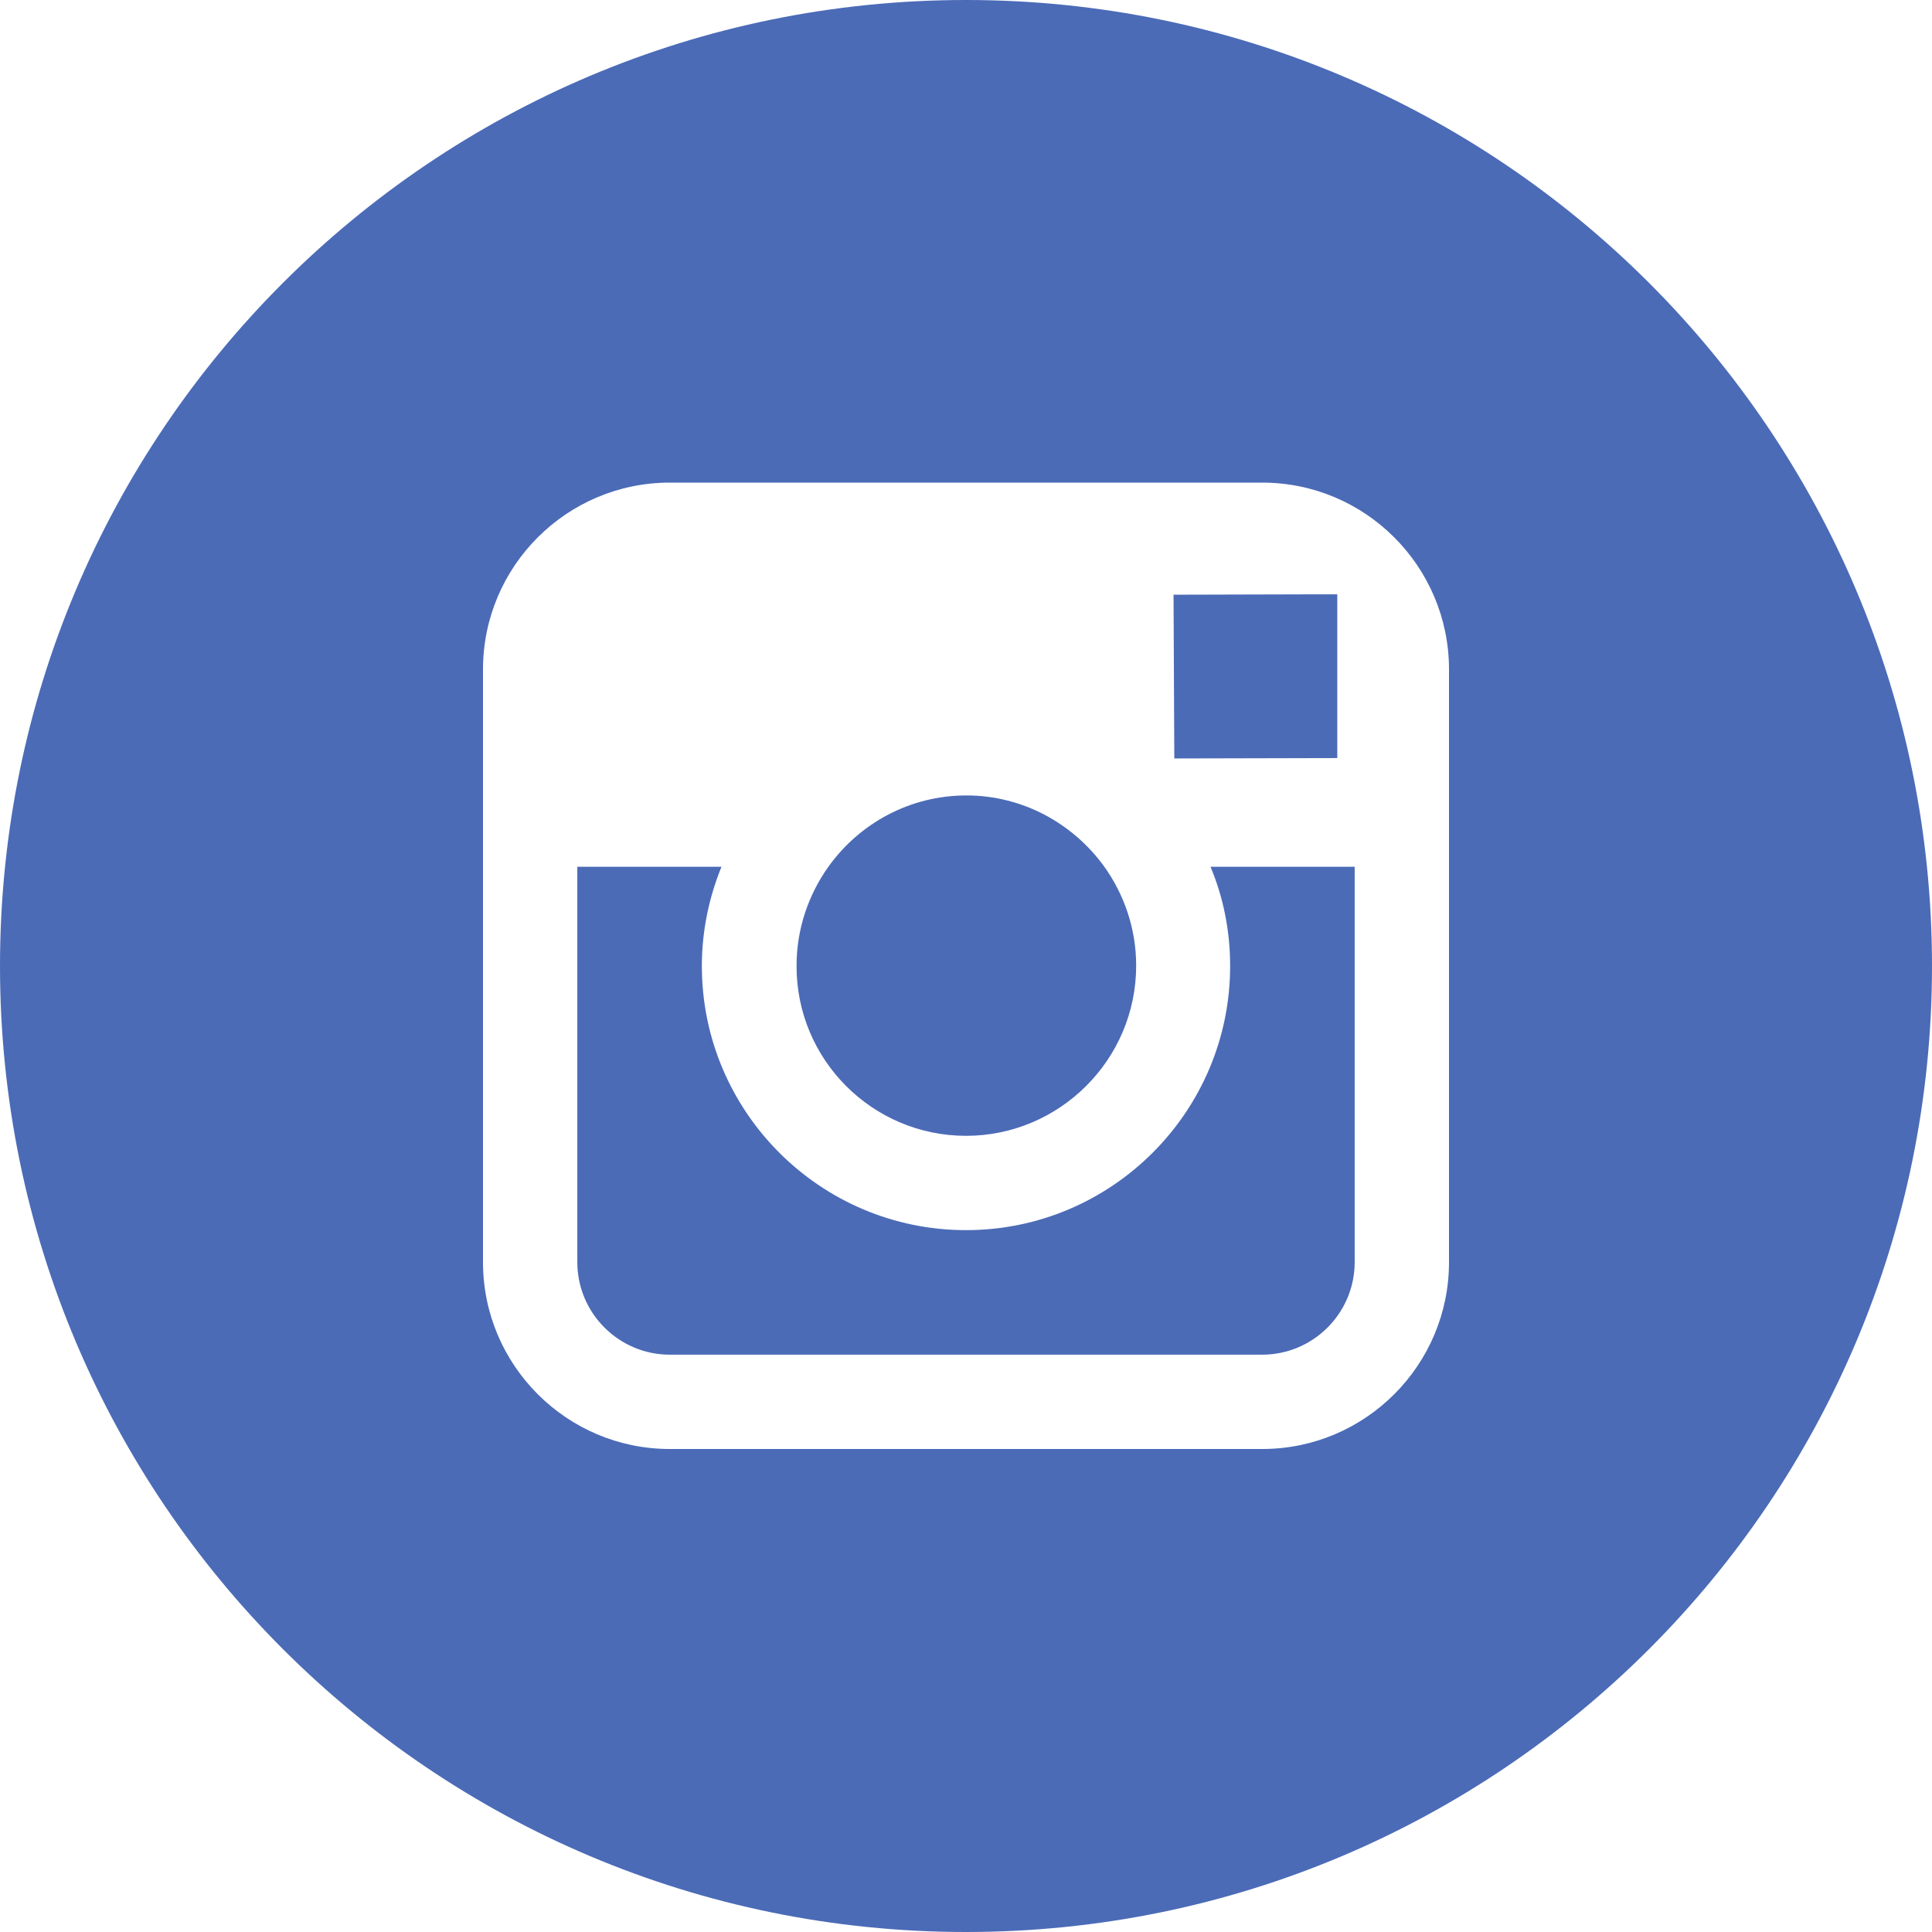 <svg width="50" height="50" viewBox="0 0 50 50" fill="none" xmlns="http://www.w3.org/2000/svg">
<g clip-path="url(#clip0_4_9)">
<path d="M25 29.395C27.422 29.395 29.404 27.422 29.404 24.99C29.404 24.033 29.092 23.145 28.574 22.422C27.773 21.318 26.475 20.586 25.01 20.586C23.545 20.586 22.246 21.309 21.445 22.422C20.928 23.145 20.615 24.033 20.615 24.99C20.605 27.422 22.578 29.395 25 29.395Z" fill="#4B6BB7"/>
<path d="M34.609 19.619V15.928V15.381H34.062L30.371 15.391L30.391 19.629L34.609 19.619Z" fill="#4B6BB7"/>
<path d="M31.836 25C31.836 28.77 28.77 31.836 25 31.836C21.23 31.836 18.164 28.77 18.164 25C18.164 24.092 18.35 23.223 18.672 22.432H14.941V32.666C14.941 33.984 16.016 35.059 17.334 35.059H32.666C33.984 35.059 35.059 33.984 35.059 32.666V22.432H31.328C31.66 23.223 31.836 24.092 31.836 25Z" fill="#4B6BB7"/>
<path d="M25 0C11.191 0 0 11.191 0 25C0 38.809 11.191 50 25 50C38.809 50 50 38.809 50 25C50 11.191 38.809 0 25 0ZM37.5 22.432V32.666C37.5 35.332 35.332 37.5 32.666 37.5H17.334C14.668 37.5 12.5 35.332 12.5 32.666V22.432V17.324C12.5 14.658 14.668 12.49 17.334 12.49H32.666C35.332 12.49 37.5 14.658 37.5 17.324V22.432Z" fill="#4B6BB7"/>
</g>
<defs>
<clipPath id="clip0_4_9">
<rect width="50" height="50" fill="white"/>
</clipPath>
</defs>
</svg>
